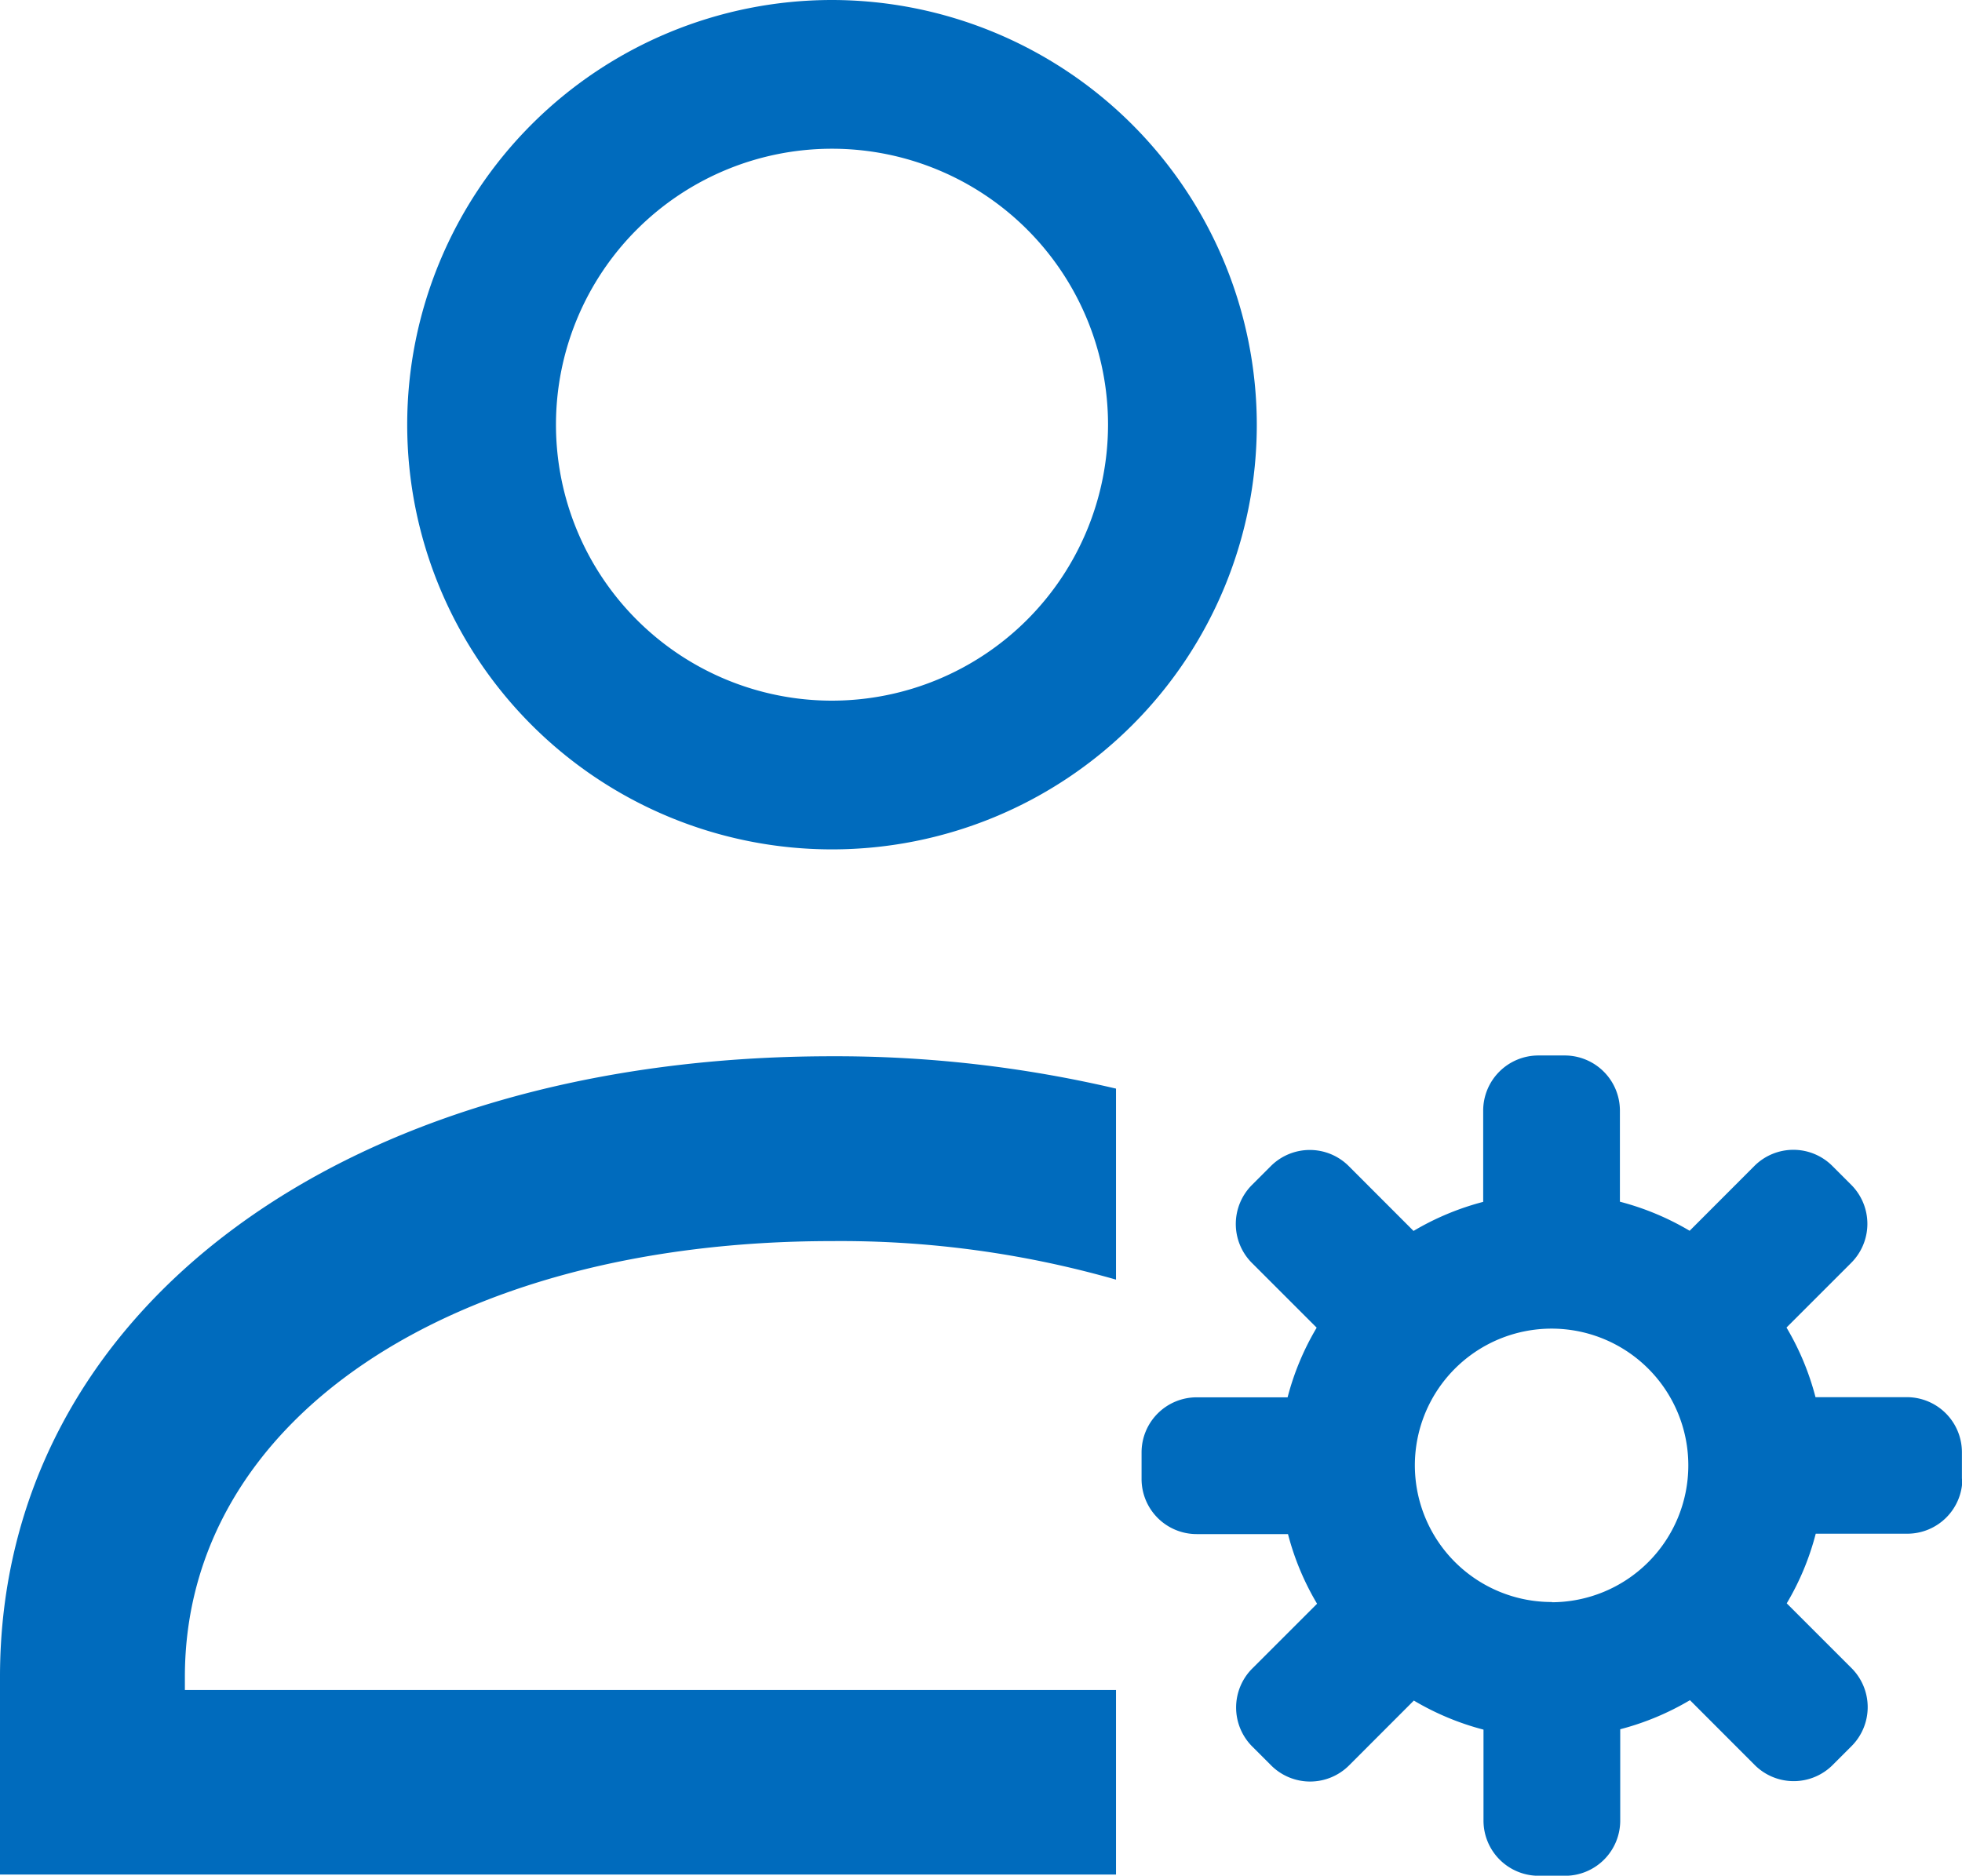 <svg id="Group_4230" data-name="Group 4230" xmlns="http://www.w3.org/2000/svg" xmlns:xlink="http://www.w3.org/1999/xlink" width="25.098" height="24" viewBox="0 0 25.098 24">
  <defs>
    <clipPath id="clip-path">
      <rect id="Rectangle_800" data-name="Rectangle 800" width="25.098" height="24" fill="#006bbd"/>
    </clipPath>
  </defs>
  <g id="Group_4229" data-name="Group 4229" clip-path="url(#clip-path)">
    <path id="Path_1748" data-name="Path 1748" d="M15.852,0a5.434,5.434,0,1,0,5.434,5.434A5.441,5.441,0,0,0,15.852,0m0,8.965a3.531,3.531,0,1,1,3.531-3.531,3.534,3.534,0,0,1-3.531,3.531" transform="translate(-5.209)" fill="#006bbd"/>
    <path id="Path_1749" data-name="Path 1749" d="M0,37.5H14.276V35.139H2.365v-.169c0-3.283,3.4-5.575,8.278-5.575a12.81,12.81,0,0,1,3.633.493V27.444a15.706,15.706,0,0,0-3.633-.414C4.377,27.03,0,30.3,0,34.971Z" transform="translate(0 -13.515)" fill="#006bbd"/>
    <path id="Path_1750" data-name="Path 1750" d="M39.7,32.426v-.338A.705.705,0,0,0,39,31.382H37.827a3.423,3.423,0,0,0-.371-.891l.827-.827a.706.706,0,0,0,0-1l-.239-.239a.705.705,0,0,0-1,0l-.827.828a3.454,3.454,0,0,0-.892-.372V27.715a.706.706,0,0,0-.705-.705h-.338a.706.706,0,0,0-.706.705v1.168a3.454,3.454,0,0,0-.891.372l-.827-.828a.705.705,0,0,0-1,0l-.239.239a.706.706,0,0,0,0,1l.827.827a3.423,3.423,0,0,0-.372.891H29.911a.705.705,0,0,0-.705.706v.338a.705.705,0,0,0,.705.706h1.168a3.416,3.416,0,0,0,.372.891l-.828.828a.706.706,0,0,0,0,1l.239.239a.705.705,0,0,0,1,0l.827-.828a3.454,3.454,0,0,0,.891.372V36.8a.706.706,0,0,0,.706.706h.338a.706.706,0,0,0,.705-.706V35.631a3.454,3.454,0,0,0,.892-.372l.827.828a.705.705,0,0,0,1,0l.239-.239a.706.706,0,0,0,0-1l-.828-.828a3.416,3.416,0,0,0,.371-.891H39a.705.705,0,0,0,.706-.706m-5.248,1.58A1.749,1.749,0,1,1,36.2,32.257a1.751,1.751,0,0,1-1.749,1.749" transform="translate(-14.603 -13.505)" fill="#006bbd"/>
  </g>
</svg>
